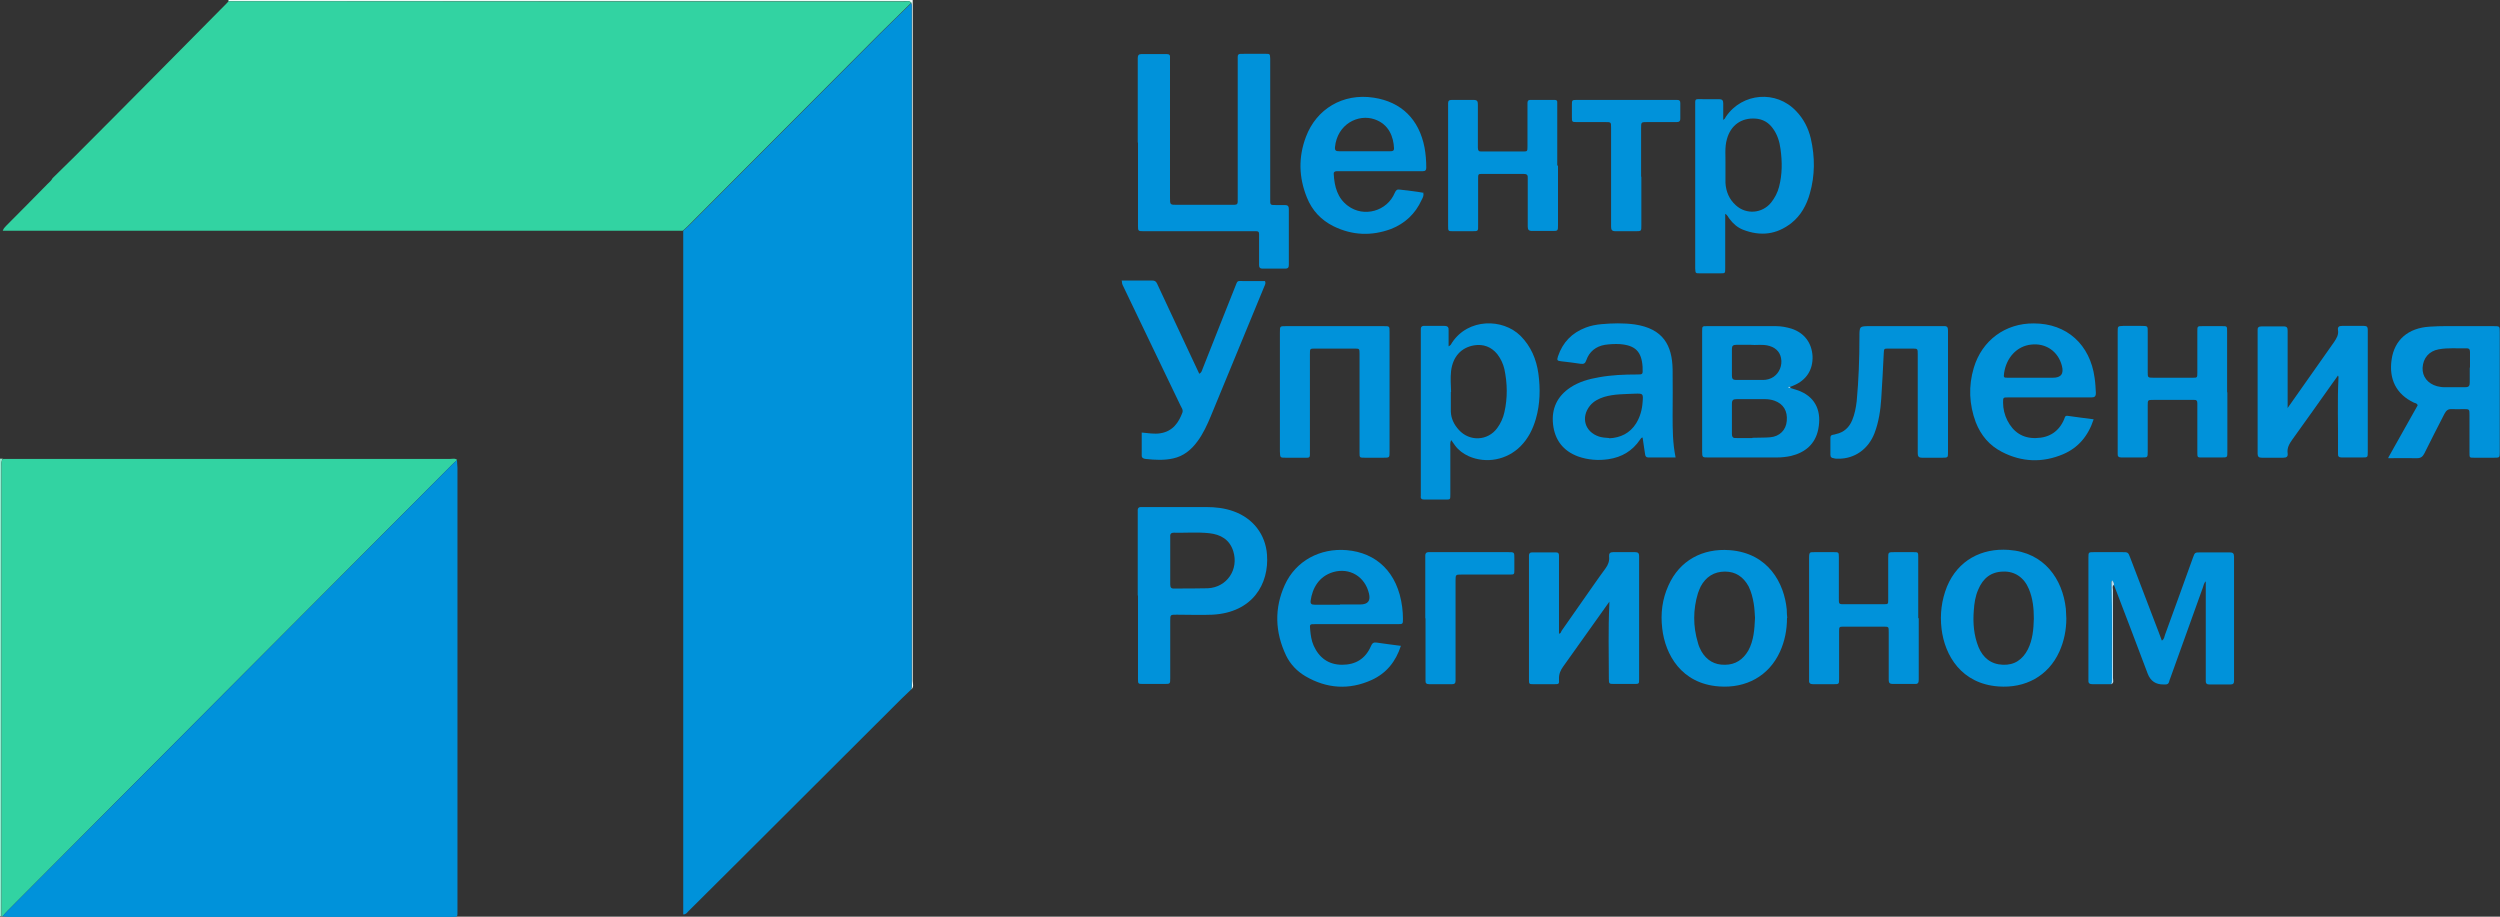 <svg width="150" height="55" viewBox="0 0 150 55" fill="none" xmlns="http://www.w3.org/2000/svg">
<rect x="0" y="0" width="150" height="55" fill="#333333" stroke="none"/>
<g id="Layer_1" clip-path="url(#clip0_884_22152)">
<path id="Vector" d="M13.709 0.09C13.709 0.09 13.709 0.03 13.709 0H54.763C54.763 0.164 54.763 0.314 54.763 0.478C54.763 13.933 54.763 27.403 54.763 40.858C54.763 41.022 54.852 41.231 54.674 41.366C54.718 41.216 54.703 41.052 54.703 40.902V0.583C54.703 0.434 54.718 0.299 54.674 0.149C54.525 0.015 54.361 0.075 54.197 0.075C41.634 0.075 29.086 0.075 16.522 0.075C15.585 0.075 14.647 0.075 13.709 0.075" fill="#EDFBF7"/>
<path id="Vector_2" d="M0.089 54.97C0.089 54.97 0.03 54.97 0 54.97V27.522C0 27.522 0.104 27.522 0.164 27.522C0.06 27.672 0.089 27.851 0.089 28.016V38.107C0.089 43.728 0.089 49.334 0.089 54.955" fill="#98E9D0"/>
<path id="Vector_3" d="M54.674 0.164C54.718 0.299 54.704 0.449 54.704 0.598C54.704 14.038 54.704 27.478 54.704 40.902C54.704 41.067 54.704 41.216 54.674 41.366C54.302 41.725 53.915 42.084 53.557 42.457C50.536 45.477 47.499 48.497 44.477 51.517C43.42 52.563 42.364 53.625 41.307 54.671C41.232 54.746 41.173 54.865 40.994 54.865V14.397C40.994 14.217 40.994 14.038 40.994 13.843C41.098 13.754 41.203 13.649 41.307 13.559C45.147 9.702 48.988 5.86 52.828 2.003C53.453 1.375 54.078 0.777 54.704 0.164" fill="#0092DA"/>
<path id="Vector_4" d="M54.674 0.164C54.049 0.777 53.424 1.39 52.799 2.003C48.958 5.86 45.118 9.702 41.278 13.559C41.173 13.664 41.069 13.754 40.965 13.843H0.164C0.224 13.679 0.313 13.619 0.387 13.53C1.206 12.707 2.025 11.885 2.843 11.048C2.948 10.943 3.082 10.838 3.156 10.689C3.588 10.255 4.034 9.837 4.466 9.403C7.517 6.354 10.539 3.289 13.576 0.224C13.62 0.179 13.665 0.135 13.71 0.075C14.648 0.075 15.585 0.075 16.523 0.075C29.086 0.09 41.65 0.09 54.198 0.09C54.362 0.09 54.54 0.015 54.674 0.164Z" fill="#32D3A2"/>
<path id="Vector_5" d="M0.089 54.97C0.089 49.349 0.089 43.743 0.089 38.122V28.031C0.089 27.866 0.059 27.687 0.163 27.537C0.297 27.537 0.431 27.537 0.55 27.537C9.362 27.537 18.175 27.537 26.987 27.537C27.136 27.537 27.299 27.478 27.433 27.597C27.329 27.687 27.21 27.791 27.121 27.881C18.219 36.806 9.333 45.731 0.446 54.656C0.342 54.761 0.253 54.865 0.163 54.97H0.134H0.104H0.089Z" fill="#32D3A2"/>
<path id="Vector_6" d="M0.148 54.97C0.253 54.865 0.342 54.761 0.446 54.656C9.333 45.731 18.219 36.821 27.106 27.896C27.21 27.791 27.314 27.702 27.419 27.612C27.419 27.762 27.448 27.926 27.448 28.076V54.626C27.448 55.045 27.478 55.015 27.061 55.015H0.625C0.476 55.015 0.312 55 0.163 54.985" fill="#0092DA"/>
<path id="Vector_7" d="M68.265 8.551V3.752C68.265 3.663 68.265 3.573 68.265 3.483C68.265 3.319 68.324 3.244 68.488 3.244C68.994 3.244 69.5 3.244 70.006 3.244C70.17 3.244 70.215 3.319 70.2 3.453C70.2 3.543 70.2 3.633 70.2 3.722C70.2 6.428 70.2 9.149 70.2 11.855C70.2 12.289 70.2 12.289 70.617 12.289C71.673 12.289 72.73 12.289 73.787 12.289C74.308 12.289 74.263 12.319 74.263 11.84C74.263 9.194 74.263 6.548 74.263 3.902C74.263 3.827 74.263 3.737 74.263 3.663C74.263 3.214 74.219 3.229 74.68 3.229C75.097 3.229 75.514 3.229 75.931 3.229C76.199 3.229 76.199 3.229 76.213 3.528C76.213 4.036 76.213 4.545 76.213 5.053V11.87C76.213 12.319 76.169 12.304 76.63 12.304C76.794 12.304 76.943 12.304 77.107 12.304C77.27 12.304 77.33 12.378 77.33 12.543C77.33 13.649 77.33 14.77 77.33 15.877C77.33 16.026 77.3 16.116 77.121 16.116C76.66 16.116 76.213 16.116 75.752 16.116C75.573 16.116 75.544 16.026 75.544 15.877C75.544 15.353 75.544 14.83 75.544 14.307C75.544 14.217 75.544 14.127 75.544 14.038C75.544 13.918 75.499 13.873 75.38 13.873C75.276 13.873 75.171 13.873 75.067 13.873H68.652C68.279 13.873 68.279 13.873 68.279 13.514C68.279 12.647 68.279 11.78 68.279 10.913V8.551H68.265Z" fill="#0092DA"/>
<path id="Vector_8" d="M126.675 41.052C126.303 41.052 125.916 41.052 125.543 41.052C125.38 41.052 125.29 40.992 125.305 40.828C125.305 40.753 125.305 40.663 125.305 40.588C125.305 38.256 125.305 35.924 125.305 33.592C125.305 33.547 125.305 33.517 125.305 33.472C125.305 33.129 125.305 33.129 125.648 33.129C126.213 33.129 126.764 33.129 127.33 33.129C127.672 33.129 127.687 33.129 127.806 33.443C128.297 34.728 128.788 36.014 129.28 37.3C129.429 37.673 129.563 38.047 129.711 38.436C129.86 38.346 129.86 38.197 129.905 38.077C130.471 36.537 131.021 34.997 131.572 33.472C131.691 33.144 131.691 33.144 132.034 33.144C132.629 33.144 133.209 33.144 133.79 33.144C133.969 33.144 134.043 33.203 134.043 33.398C134.043 33.891 134.043 34.399 134.043 34.893V40.588C134.043 40.678 134.043 40.768 134.043 40.858C134.043 41.007 133.984 41.067 133.835 41.067C133.403 41.067 132.971 41.067 132.54 41.067C132.406 41.067 132.346 41.007 132.346 40.873C132.346 40.798 132.346 40.708 132.346 40.633V34.878C132.242 34.967 132.212 35.132 132.167 35.266C131.513 37.075 130.872 38.884 130.217 40.693C130.188 40.768 130.158 40.843 130.143 40.917C130.113 41.022 130.039 41.067 129.935 41.067C129.89 41.067 129.86 41.067 129.816 41.067C129.349 41.077 129.032 40.862 128.863 40.424C128.193 38.645 127.523 36.881 126.839 35.102C126.839 34.997 126.794 34.922 126.734 34.833C126.66 34.922 126.69 34.982 126.69 35.042C126.749 36.911 126.69 38.779 126.719 40.648C126.719 40.798 126.734 40.932 126.675 41.067" fill="#0092DA"/>
<path id="Vector_9" d="M68.264 35.73V30.931C68.264 30.841 68.264 30.752 68.264 30.662C68.249 30.468 68.339 30.408 68.517 30.423C68.562 30.423 68.592 30.423 68.636 30.423H72.358C72.923 30.423 73.474 30.483 74.01 30.677C75.186 31.095 75.93 32.067 76.02 33.278C76.153 35.042 75.156 36.746 72.76 36.881C72.045 36.911 71.331 36.881 70.601 36.881C70.214 36.881 70.214 36.881 70.214 37.255C70.214 38.391 70.214 39.527 70.214 40.678C70.214 41.037 70.214 41.037 69.857 41.037C69.44 41.037 69.023 41.037 68.607 41.037C68.279 41.037 68.279 41.037 68.279 40.723C68.279 39.99 68.279 39.258 68.279 38.525V35.73H68.264ZM70.214 33.652C70.214 34.13 70.214 34.594 70.214 35.057C70.214 35.236 70.259 35.326 70.452 35.311C71.122 35.311 71.807 35.311 72.477 35.296C73.623 35.236 74.338 34.16 73.995 33.069C73.772 32.366 73.236 32.067 72.551 31.992C71.852 31.918 71.152 31.977 70.438 31.962C70.229 31.962 70.199 32.067 70.214 32.232C70.214 32.695 70.214 33.173 70.214 33.637" fill="#0092DA"/>
<path id="Vector_10" d="M103.364 7.206C103.498 7.146 103.513 7.071 103.558 6.996C104.54 5.561 106.58 5.397 107.77 6.668C108.217 7.131 108.5 7.684 108.649 8.312C108.902 9.418 108.902 10.525 108.589 11.616C108.396 12.304 108.053 12.931 107.488 13.38C106.594 14.083 105.627 14.187 104.585 13.784C104.243 13.649 103.989 13.425 103.766 13.126C103.692 13.036 103.662 12.917 103.513 12.827V13.156C103.513 14.142 103.513 15.129 103.513 16.101C103.513 16.4 103.513 16.4 103.215 16.4C102.814 16.4 102.412 16.4 101.995 16.4C101.727 16.4 101.727 16.4 101.712 16.101C101.712 16.041 101.712 15.996 101.712 15.936C101.712 12.752 101.712 9.568 101.712 6.384C101.712 5.89 101.667 5.95 102.159 5.95C102.486 5.95 102.814 5.95 103.141 5.95C103.335 5.95 103.394 6.025 103.394 6.204C103.394 6.518 103.394 6.832 103.394 7.176M103.528 9.912C103.528 10.271 103.528 10.614 103.528 10.973C103.558 11.496 103.751 11.96 104.153 12.319C104.778 12.887 105.731 12.812 106.267 12.154C106.49 11.87 106.654 11.556 106.743 11.212C106.937 10.465 106.937 9.717 106.833 8.955C106.773 8.491 106.639 8.058 106.356 7.684C106.103 7.34 105.761 7.146 105.329 7.116C104.481 7.056 103.841 7.52 103.617 8.342C103.468 8.85 103.543 9.388 103.528 9.897" fill="#0092DA"/>
<path id="Vector_11" d="M87.065 26.416C86.99 26.581 87.02 26.715 87.02 26.85C87.02 27.791 87.02 28.733 87.02 29.675C87.02 29.974 87.02 29.974 86.722 29.974C86.306 29.974 85.889 29.974 85.472 29.974C85.308 29.974 85.219 29.929 85.249 29.75C85.249 29.675 85.249 29.585 85.249 29.511V20.003C85.249 20.003 85.249 19.868 85.249 19.808C85.234 19.629 85.293 19.539 85.487 19.554C85.874 19.554 86.276 19.554 86.663 19.554C86.871 19.554 86.931 19.644 86.916 19.838C86.916 20.137 86.916 20.451 86.916 20.78C87.05 20.72 87.08 20.631 87.124 20.556C88.092 19.091 90.161 19.091 91.233 20.152C91.858 20.78 92.185 21.558 92.305 22.425C92.424 23.322 92.409 24.233 92.156 25.116C91.977 25.743 91.694 26.311 91.233 26.775C90.414 27.597 89.179 27.836 88.122 27.373C87.794 27.223 87.511 27.014 87.303 26.73C87.243 26.64 87.169 26.551 87.08 26.416M87.05 23.516C87.05 23.905 87.05 24.293 87.05 24.697C87.065 25.116 87.243 25.474 87.526 25.788C88.166 26.506 89.268 26.461 89.834 25.684C90.042 25.4 90.191 25.071 90.265 24.727C90.459 23.875 90.444 23.008 90.265 22.155C90.191 21.827 90.042 21.513 89.834 21.244C89.476 20.81 89 20.631 88.449 20.72C87.66 20.855 87.169 21.408 87.065 22.26C87.02 22.679 87.05 23.097 87.065 23.516" fill="#0092DA"/>
<path id="Vector_12" d="M107.413 23.277C107.622 23.351 107.845 23.396 108.038 23.486C108.961 23.89 109.304 24.712 109.095 25.758C108.917 26.64 108.321 27.149 107.458 27.358C107.175 27.418 106.892 27.448 106.609 27.448C105.24 27.448 103.87 27.448 102.501 27.448C102.144 27.448 102.129 27.448 102.129 27.089C102.129 24.697 102.129 22.29 102.129 19.898C102.129 19.569 102.129 19.569 102.412 19.569C103.796 19.569 105.18 19.569 106.565 19.569C106.877 19.569 107.19 19.629 107.488 19.719C108.262 19.973 108.708 20.571 108.753 21.378C108.783 22.185 108.381 22.813 107.622 23.127C107.562 23.157 107.503 23.172 107.443 23.202C107.398 23.202 107.324 23.202 107.324 23.232C107.324 23.277 107.383 23.277 107.443 23.262M105.151 26.267C105.508 26.252 105.865 26.267 106.207 26.237C106.773 26.192 107.16 25.803 107.205 25.265C107.264 24.667 107.011 24.233 106.461 24.039C106.282 23.979 106.103 23.949 105.925 23.949C105.344 23.949 104.779 23.949 104.198 23.949C104.004 23.949 103.915 23.994 103.915 24.218C103.915 24.817 103.915 25.429 103.915 26.027C103.915 26.252 104.004 26.297 104.198 26.282C104.511 26.282 104.823 26.282 105.136 26.282M105.046 20.69C104.719 20.69 104.436 20.69 104.168 20.69C103.99 20.69 103.915 20.75 103.915 20.93C103.915 21.468 103.915 22.006 103.915 22.544C103.915 22.724 103.975 22.798 104.168 22.798C104.704 22.798 105.24 22.798 105.776 22.798C105.999 22.798 106.222 22.738 106.401 22.619C106.758 22.38 106.952 21.931 106.862 21.483C106.788 21.079 106.49 20.81 106.014 20.72C105.672 20.66 105.329 20.72 105.061 20.69" fill="#0092DA"/>
<path id="Vector_13" d="M100.536 27.448C99.956 27.448 99.42 27.448 98.899 27.448C98.765 27.448 98.72 27.373 98.705 27.253C98.66 26.924 98.601 26.596 98.556 26.252C98.467 26.252 98.452 26.326 98.407 26.371C97.946 27.059 97.306 27.433 96.502 27.552C95.892 27.642 95.282 27.597 94.686 27.388C93.793 27.059 93.287 26.401 93.183 25.459C93.079 24.517 93.436 23.77 94.225 23.247C94.746 22.903 95.341 22.738 95.951 22.634C96.696 22.499 97.455 22.469 98.214 22.469C98.571 22.469 98.571 22.469 98.556 22.096C98.556 22.066 98.556 22.036 98.556 22.021C98.497 21.094 98.125 20.72 97.187 20.646C96.889 20.631 96.591 20.646 96.294 20.69C95.758 20.78 95.356 21.094 95.177 21.617C95.118 21.797 95.028 21.857 94.835 21.827C94.448 21.767 94.061 21.722 93.674 21.677C93.421 21.647 93.406 21.617 93.48 21.378C93.763 20.541 94.314 19.973 95.133 19.659C95.445 19.539 95.758 19.48 96.085 19.45C96.74 19.39 97.41 19.375 98.08 19.465C99.792 19.719 100.328 20.72 100.357 22.155C100.372 23.067 100.357 23.994 100.357 24.906C100.357 25.743 100.357 26.581 100.536 27.448ZM96.562 26.297C97.217 26.267 97.797 25.998 98.169 25.4C98.407 25.011 98.527 24.577 98.556 24.129C98.601 23.606 98.586 23.606 98.08 23.621C97.47 23.651 96.844 23.636 96.249 23.815C95.922 23.92 95.624 24.069 95.401 24.338C94.835 25.041 95.088 25.908 95.936 26.192C96.13 26.252 96.323 26.267 96.547 26.282" fill="#0092DA"/>
<path id="Vector_14" d="M96.591 36.059C95.623 37.419 94.715 38.705 93.793 39.99C93.629 40.215 93.525 40.454 93.539 40.753C93.554 41.052 93.539 41.052 93.242 41.052C92.84 41.052 92.438 41.052 92.021 41.052C91.753 41.052 91.738 41.052 91.738 40.768C91.738 40.02 91.738 39.273 91.738 38.525V33.607C91.738 33.517 91.738 33.428 91.738 33.338C91.738 33.218 91.783 33.144 91.917 33.144C92.393 33.144 92.885 33.144 93.361 33.144C93.51 33.144 93.539 33.218 93.539 33.338C93.539 33.487 93.539 33.622 93.539 33.771V38.017C93.659 38.017 93.659 37.898 93.703 37.838C94.343 36.911 94.998 35.999 95.638 35.072C95.862 34.758 96.085 34.429 96.323 34.115C96.487 33.891 96.576 33.667 96.546 33.383C96.531 33.203 96.606 33.129 96.784 33.129C97.231 33.129 97.678 33.129 98.109 33.129C98.273 33.129 98.347 33.188 98.347 33.353C98.347 33.428 98.347 33.517 98.347 33.592V40.588C98.347 40.588 98.347 40.693 98.347 40.738C98.347 41.037 98.347 41.037 98.035 41.037C97.648 41.037 97.246 41.037 96.859 41.037C96.546 41.037 96.531 41.037 96.531 40.708C96.531 39.228 96.487 37.748 96.561 36.268C96.561 36.223 96.561 36.163 96.561 36.044" fill="#0092DA"/>
<path id="Vector_15" d="M143.302 27.448C143.912 26.356 144.493 25.34 145.058 24.323C145.028 24.189 144.909 24.189 144.835 24.159C143.763 23.65 143.332 22.738 143.495 21.587C143.659 20.391 144.493 19.674 145.788 19.599C146.443 19.554 147.098 19.569 147.738 19.569C148.363 19.569 148.988 19.569 149.613 19.569C149.985 19.569 149.985 19.569 149.985 19.928C149.985 22.32 149.985 24.727 149.985 27.119C149.985 27.463 149.985 27.463 149.628 27.463C149.241 27.463 148.839 27.463 148.452 27.463C148.169 27.463 148.169 27.463 148.169 27.179C148.169 26.416 148.169 25.654 148.169 24.906C148.169 24.547 148.169 24.547 147.812 24.547C147.574 24.547 147.336 24.562 147.112 24.547C146.874 24.532 146.77 24.637 146.666 24.831C146.264 25.624 145.847 26.416 145.46 27.209C145.356 27.403 145.252 27.492 145.014 27.492C144.463 27.478 143.927 27.492 143.302 27.492M148.199 22.066C148.199 21.752 148.199 21.438 148.199 21.124C148.199 20.989 148.169 20.9 148.006 20.9C147.44 20.915 146.889 20.855 146.323 20.959C145.743 21.064 145.386 21.483 145.356 22.066C145.326 22.589 145.669 23.023 146.219 23.172C146.353 23.202 146.502 23.232 146.636 23.232C147.068 23.232 147.499 23.232 147.916 23.232C148.14 23.232 148.184 23.142 148.184 22.948C148.184 22.649 148.184 22.35 148.184 22.051" fill="#0092DA"/>
<path id="Vector_16" d="M137.273 24.458C138.226 23.112 139.119 21.827 140.042 20.526C140.191 20.302 140.325 20.092 140.28 19.808C140.25 19.629 140.325 19.554 140.518 19.554C140.965 19.554 141.411 19.554 141.843 19.554C142.022 19.554 142.066 19.629 142.066 19.793C142.066 19.883 142.066 19.973 142.066 20.062V26.939C142.066 26.939 142.066 27.044 142.066 27.104C142.066 27.448 142.066 27.448 141.724 27.448C141.322 27.448 140.92 27.448 140.503 27.448C140.34 27.448 140.265 27.388 140.28 27.223C140.28 27.134 140.28 27.044 140.28 26.954C140.295 25.519 140.235 24.069 140.31 22.634C140.31 22.619 140.31 22.589 140.28 22.529C140.161 22.709 140.042 22.858 139.938 23.008C139.149 24.129 138.345 25.25 137.541 26.371C137.363 26.625 137.214 26.865 137.258 27.194C137.288 27.388 137.199 27.463 137.005 27.463C136.574 27.463 136.142 27.463 135.71 27.463C135.532 27.463 135.457 27.403 135.457 27.223C135.457 26.76 135.457 26.311 135.457 25.848V20.107C135.457 20.018 135.457 19.928 135.457 19.838C135.442 19.659 135.502 19.584 135.695 19.584C136.142 19.584 136.589 19.584 137.02 19.584C137.229 19.584 137.258 19.674 137.258 19.853C137.258 20.66 137.258 21.453 137.258 22.245V24.488" fill="#0092DA"/>
<path id="Vector_17" d="M85.397 11.586C85.442 11.751 85.353 11.885 85.293 12.005C84.921 12.827 84.296 13.41 83.462 13.739C82.286 14.172 81.14 14.127 80.009 13.574C79.265 13.201 78.729 12.633 78.416 11.855C77.925 10.644 77.895 9.433 78.357 8.207C78.982 6.548 80.56 5.576 82.42 5.86C84.088 6.114 85.144 7.161 85.472 8.85C85.546 9.254 85.576 9.658 85.576 10.061C85.576 10.211 85.516 10.271 85.368 10.271C85.278 10.271 85.189 10.271 85.1 10.271H80.485C80.396 10.271 80.307 10.271 80.217 10.271C80.098 10.271 80.009 10.315 80.024 10.45C80.068 11.197 80.247 11.885 80.872 12.348C81.825 13.066 83.224 12.677 83.686 11.571C83.76 11.407 83.82 11.347 83.998 11.377C84.475 11.437 84.951 11.481 85.427 11.571M81.855 9.074C82.376 9.074 82.897 9.074 83.418 9.074C83.552 9.074 83.641 9.06 83.641 8.895C83.611 8.222 83.343 7.46 82.48 7.161C81.497 6.817 80.232 7.445 80.098 8.835C80.083 9.045 80.173 9.074 80.351 9.074C80.857 9.074 81.363 9.074 81.87 9.074" fill="#0092DA"/>
<path id="Vector_18" d="M84.058 38.735C83.746 39.706 83.18 40.394 82.302 40.798C80.947 41.411 79.607 41.321 78.327 40.574C77.821 40.275 77.419 39.856 77.166 39.333C76.496 37.927 76.452 36.492 77.092 35.087C77.747 33.652 79.206 32.874 80.798 33.009C82.57 33.158 83.865 34.325 84.132 36.432C84.162 36.672 84.177 36.896 84.177 37.135C84.177 37.434 84.177 37.449 83.879 37.449C83.731 37.449 83.597 37.449 83.448 37.449C81.93 37.449 80.426 37.449 78.908 37.449C78.58 37.449 78.58 37.449 78.61 37.778C78.64 38.107 78.684 38.436 78.818 38.735C79.146 39.467 79.712 39.886 80.53 39.886C81.334 39.886 81.93 39.527 82.257 38.765C82.331 38.585 82.421 38.525 82.599 38.555C83.061 38.63 83.522 38.675 84.043 38.75M80.411 36.268H81.617C82.073 36.268 82.247 36.049 82.138 35.61C81.9 34.594 80.977 34.041 79.994 34.325C79.131 34.579 78.744 35.296 78.64 36.029C78.61 36.223 78.684 36.283 78.878 36.283C79.384 36.283 79.89 36.283 80.396 36.283" fill="#0092DA"/>
<path id="Vector_19" d="M125.618 25.16C125.291 26.162 124.695 26.865 123.787 27.253C122.552 27.776 121.316 27.732 120.125 27.119C119.366 26.73 118.86 26.132 118.547 25.34C118.146 24.263 118.101 23.157 118.428 22.066C118.92 20.421 120.319 19.39 122.031 19.405C124.01 19.405 125.41 20.675 125.678 22.679C125.722 22.978 125.737 23.277 125.752 23.576C125.752 23.785 125.678 23.845 125.484 23.845C124.904 23.845 124.308 23.845 123.728 23.845C122.641 23.845 121.554 23.845 120.483 23.845C120.185 23.845 120.185 23.845 120.185 24.159C120.185 24.532 120.274 24.891 120.438 25.22C120.795 25.923 121.361 26.311 122.165 26.282C122.954 26.267 123.534 25.893 123.847 25.16C123.891 25.056 123.891 24.921 124.07 24.951C124.576 25.026 125.067 25.086 125.633 25.16M122.001 22.664H123.177C123.663 22.664 123.842 22.424 123.713 21.946C123.489 21.079 122.745 20.571 121.867 20.675C121.018 20.765 120.378 21.453 120.244 22.395C120.215 22.649 120.215 22.664 120.468 22.664C120.974 22.664 121.48 22.664 122.001 22.664Z" fill="#0092DA"/>
<path id="Vector_20" d="M67.297 16.833C67.922 16.833 68.532 16.833 69.143 16.833C69.381 16.833 69.411 16.998 69.485 17.147C70.095 18.448 70.706 19.749 71.316 21.064C71.524 21.513 71.733 21.961 71.956 22.425C72.105 22.35 72.12 22.215 72.164 22.111C72.819 20.466 73.459 18.822 74.114 17.192C74.263 16.803 74.234 16.863 74.591 16.863C75.037 16.863 75.469 16.863 75.901 16.863C75.96 16.998 75.901 17.087 75.856 17.192C74.784 19.779 73.727 22.365 72.656 24.951C72.432 25.489 72.194 26.012 71.852 26.476C71.48 26.984 71.018 27.373 70.378 27.508C69.842 27.627 69.291 27.597 68.741 27.537C68.607 27.522 68.488 27.478 68.503 27.298C68.503 26.85 68.503 26.416 68.503 25.953C68.904 25.983 69.247 26.057 69.619 25.997C70.393 25.878 70.735 25.31 70.944 24.757C71.003 24.577 70.884 24.458 70.825 24.323C70.021 22.649 69.217 20.974 68.413 19.3C68.086 18.612 67.758 17.94 67.431 17.252C67.386 17.147 67.312 17.058 67.312 16.878" fill="#0092DA"/>
<path id="Vector_21" d="M107.22 37.075C107.22 37.793 107.086 38.466 106.803 39.093C106.133 40.574 104.749 41.306 103.141 41.186C100.879 41.022 99.911 39.273 99.733 37.703C99.628 36.806 99.733 35.954 100.105 35.132C100.775 33.622 102.159 32.889 103.781 33.009C106.118 33.188 107.056 35.012 107.205 36.567C107.205 36.746 107.22 36.941 107.235 37.075M105.3 37.06C105.285 36.806 105.27 36.507 105.225 36.223C105.166 35.864 105.076 35.506 104.913 35.177C104.6 34.609 104.139 34.295 103.499 34.295C102.844 34.295 102.352 34.609 102.04 35.192C101.98 35.326 101.921 35.461 101.876 35.595C101.578 36.582 101.578 37.584 101.876 38.57C101.921 38.75 101.995 38.914 102.084 39.078C102.397 39.617 102.873 39.901 103.499 39.886C104.124 39.886 104.585 39.572 104.898 39.034C105.225 38.436 105.27 37.763 105.3 37.075" fill="#0092DA"/>
<path id="Vector_22" d="M123.98 37.105C123.98 37.793 123.846 38.466 123.564 39.093C122.894 40.574 121.509 41.306 119.902 41.187C117.684 41.022 116.686 39.333 116.493 37.733C116.389 36.851 116.493 36.014 116.82 35.192C117.475 33.622 118.889 32.874 120.527 32.994C122.67 33.144 123.757 34.758 123.951 36.522C123.965 36.717 123.965 36.911 123.98 37.105ZM122.03 37.105C122.03 36.507 121.971 35.909 121.733 35.341C121.45 34.653 120.884 34.265 120.185 34.295C119.455 34.31 118.979 34.698 118.696 35.371C118.517 35.775 118.458 36.193 118.428 36.627C118.368 37.374 118.428 38.122 118.711 38.824C118.979 39.467 119.455 39.856 120.17 39.886C120.869 39.916 121.36 39.572 121.673 38.959C121.956 38.391 122.015 37.763 122.03 37.12" fill="#0092DA"/>
<path id="Vector_23" d="M115.124 37.09V40.544C115.124 40.618 115.124 40.708 115.124 40.783C115.124 40.962 115.079 41.052 114.886 41.037C114.439 41.037 113.993 41.037 113.561 41.037C113.397 41.037 113.323 40.977 113.323 40.813C113.323 40.574 113.323 40.334 113.323 40.11C113.323 39.377 113.323 38.645 113.323 37.912C113.323 37.599 113.323 37.599 112.995 37.599C112.206 37.599 111.432 37.599 110.643 37.599C110.346 37.599 110.346 37.599 110.346 37.912C110.346 38.839 110.346 39.766 110.346 40.708C110.346 41.052 110.346 41.052 110.003 41.052C109.601 41.052 109.2 41.052 108.783 41.052C108.619 41.052 108.53 40.992 108.545 40.828C108.545 40.768 108.545 40.693 108.545 40.633C108.545 38.271 108.545 35.924 108.545 33.562C108.545 33.054 108.574 33.144 108.961 33.129C109.319 33.129 109.661 33.129 110.018 33.129C110.316 33.129 110.331 33.129 110.331 33.428C110.331 34.22 110.331 35.027 110.331 35.819C110.331 36.283 110.301 36.253 110.748 36.253C111.507 36.253 112.266 36.253 113.01 36.253C113.293 36.253 113.293 36.253 113.293 35.969C113.293 35.147 113.293 34.31 113.293 33.487C113.293 33.129 113.293 33.129 113.665 33.129C114.037 33.129 114.424 33.129 114.796 33.129C115.094 33.129 115.094 33.129 115.094 33.443C115.094 34.564 115.094 35.7 115.094 36.821V37.09H115.124Z" fill="#0092DA"/>
<path id="Vector_24" d="M93.48 9.927C93.48 11.123 93.48 12.319 93.48 13.5C93.48 13.858 93.48 13.858 93.108 13.858C92.721 13.858 92.319 13.858 91.932 13.858C91.724 13.858 91.664 13.784 91.664 13.589C91.664 12.707 91.664 11.84 91.664 10.958C91.664 10.868 91.664 10.779 91.664 10.689C91.679 10.51 91.619 10.435 91.426 10.435C90.607 10.435 89.773 10.435 88.955 10.435C88.687 10.435 88.687 10.435 88.687 10.734C88.687 11.586 88.687 12.438 88.687 13.29V13.485C88.687 13.873 88.717 13.873 88.3 13.873C87.928 13.873 87.57 13.873 87.198 13.873C86.886 13.873 86.886 13.873 86.886 13.544C86.886 12.692 86.886 11.84 86.886 10.988V6.473C86.886 6.384 86.886 6.294 86.886 6.204C86.886 6.055 86.945 5.995 87.094 5.995C87.541 5.995 87.987 5.995 88.419 5.995C88.642 5.995 88.672 6.085 88.672 6.279C88.672 7.056 88.672 7.819 88.672 8.596C88.672 8.686 88.672 8.775 88.672 8.865C88.672 9.03 88.731 9.104 88.895 9.089C89.327 9.089 89.759 9.089 90.19 9.089C90.577 9.089 90.979 9.089 91.366 9.089C91.634 9.089 91.649 9.089 91.649 8.805C91.649 8.028 91.649 7.236 91.649 6.443C91.649 6.354 91.649 6.264 91.649 6.174C91.649 6.07 91.694 5.995 91.798 5.995H93.287C93.406 5.995 93.45 6.055 93.435 6.174C93.435 6.279 93.435 6.384 93.435 6.488V9.942" fill="#0092DA"/>
<path id="Vector_25" d="M76.794 23.486V19.943C76.794 19.569 76.794 19.569 77.151 19.569C79.116 19.569 81.066 19.569 83.031 19.569C83.373 19.569 83.373 19.569 83.373 19.913V27.104C83.373 27.463 83.373 27.463 83.001 27.463C82.644 27.463 82.272 27.463 81.9 27.463C81.572 27.463 81.572 27.463 81.572 27.149C81.572 26.326 81.572 25.504 81.572 24.667C81.572 23.531 81.572 22.38 81.572 21.244C81.572 20.915 81.572 20.915 81.26 20.915C80.471 20.915 79.697 20.915 78.908 20.915C78.595 20.915 78.595 20.915 78.595 21.244C78.595 23.172 78.595 25.101 78.595 27.029C78.595 27.522 78.64 27.463 78.148 27.463C77.806 27.463 77.464 27.463 77.136 27.463C76.809 27.463 76.809 27.463 76.794 27.104C76.794 25.893 76.794 24.697 76.794 23.486Z" fill="#0092DA"/>
<path id="Vector_26" d="M133.641 23.531C133.641 24.727 133.641 25.923 133.641 27.104C133.641 27.448 133.641 27.448 133.298 27.448C132.926 27.448 132.569 27.448 132.197 27.448C131.825 27.448 131.84 27.477 131.84 27.074V24.443C131.84 24.368 131.84 24.278 131.84 24.204C131.84 24.054 131.795 23.979 131.631 23.994C131.468 23.994 131.289 23.994 131.125 23.994C130.485 23.994 129.845 23.994 129.205 23.994C128.863 23.994 128.863 23.994 128.863 24.338C128.863 25.25 128.863 26.177 128.863 27.089C128.863 27.448 128.863 27.448 128.505 27.448C128.103 27.448 127.702 27.448 127.285 27.448C127.121 27.448 127.047 27.388 127.061 27.223C127.061 27.179 127.061 27.149 127.061 27.104V19.913C127.061 19.569 127.061 19.569 127.389 19.554C127.746 19.554 128.089 19.554 128.446 19.554C128.892 19.554 128.863 19.554 128.863 19.958C128.863 20.75 128.863 21.528 128.863 22.32C128.863 22.649 128.863 22.664 129.205 22.664C129.994 22.664 130.768 22.664 131.557 22.664C131.825 22.664 131.84 22.664 131.84 22.38C131.84 21.558 131.84 20.735 131.84 19.898C131.84 19.569 131.84 19.569 132.152 19.569C132.539 19.569 132.941 19.569 133.328 19.569C133.626 19.569 133.626 19.569 133.626 19.883C133.626 20.855 133.626 21.827 133.626 22.798V23.546L133.641 23.531Z" fill="#0092DA"/>
<path id="Vector_27" d="M116.88 23.516C116.88 24.727 116.88 25.923 116.88 27.134C116.88 27.448 116.88 27.463 116.552 27.463C116.151 27.463 115.749 27.463 115.332 27.463C115.123 27.463 115.064 27.388 115.064 27.194C115.064 26.655 115.064 26.117 115.064 25.579C115.064 24.144 115.064 22.694 115.064 21.259C115.064 20.915 115.064 20.915 114.722 20.915C114.245 20.915 113.784 20.915 113.307 20.915C113.039 20.915 113.039 20.915 113.025 21.199C112.98 22.096 112.935 23.008 112.876 23.905C112.831 24.607 112.727 25.31 112.474 25.983C112.102 26.954 111.268 27.537 110.286 27.522C110.196 27.522 110.107 27.522 110.018 27.492C109.899 27.478 109.824 27.433 109.824 27.283C109.824 26.939 109.824 26.61 109.824 26.267C109.824 26.162 109.869 26.102 109.973 26.087C110.033 26.087 110.107 26.057 110.167 26.042C110.643 25.938 110.956 25.639 111.134 25.205C111.283 24.846 111.357 24.458 111.402 24.069C111.521 22.783 111.566 21.513 111.566 20.227C111.566 19.569 111.566 19.569 112.206 19.569H116.389C116.463 19.569 116.552 19.569 116.627 19.569C116.82 19.554 116.88 19.629 116.88 19.823C116.88 20.481 116.88 21.139 116.88 21.782V23.516Z" fill="#0092DA"/>
<path id="Vector_28" d="M98.481 10.599C98.481 11.586 98.481 12.558 98.481 13.544C98.481 13.858 98.481 13.873 98.154 13.873C97.752 13.873 97.35 13.873 96.933 13.873C96.725 13.873 96.665 13.799 96.665 13.604C96.665 13.021 96.665 12.453 96.665 11.87C96.665 10.465 96.665 9.074 96.665 7.669C96.665 7.325 96.665 7.325 96.323 7.325C95.757 7.325 95.207 7.325 94.641 7.325C94.314 7.325 94.314 7.325 94.314 7.011C94.314 6.772 94.314 6.533 94.314 6.309C94.314 5.995 94.314 5.995 94.641 5.995C94.715 5.995 94.805 5.995 94.879 5.995H100.357C100.446 5.995 100.536 5.995 100.625 5.995C100.759 5.995 100.818 6.04 100.818 6.174C100.818 6.488 100.818 6.802 100.818 7.116C100.818 7.295 100.729 7.325 100.58 7.325C100 7.325 99.404 7.325 98.824 7.325C98.466 7.325 98.466 7.325 98.466 7.699C98.466 8.671 98.466 9.643 98.466 10.599" fill="#0092DA"/>
<path id="Vector_29" d="M85.517 37.09V33.592C85.517 33.502 85.517 33.413 85.517 33.323C85.517 33.203 85.576 33.129 85.71 33.129C85.77 33.129 85.844 33.129 85.904 33.129H90.488C90.861 33.129 90.861 33.129 90.861 33.487C90.861 33.727 90.861 33.966 90.861 34.19C90.861 34.459 90.861 34.474 90.578 34.474C89.789 34.474 89.015 34.474 88.226 34.474C88.047 34.474 87.868 34.474 87.675 34.474C87.347 34.474 87.333 34.474 87.333 34.833C87.333 36.731 87.333 38.63 87.333 40.529C87.333 40.633 87.333 40.738 87.333 40.843C87.333 40.992 87.273 41.052 87.124 41.052C86.663 41.052 86.216 41.052 85.755 41.052C85.591 41.052 85.517 40.992 85.531 40.828C85.531 40.738 85.531 40.648 85.531 40.559V37.105" fill="#0092DA"/>
<path id="Vector_30" d="M126.675 41.052C126.734 40.917 126.719 40.768 126.719 40.633C126.705 38.765 126.749 36.896 126.69 35.027C126.69 34.967 126.675 34.908 126.734 34.818C126.794 34.908 126.853 34.982 126.839 35.087C126.719 35.177 126.779 35.296 126.779 35.416C126.779 37.165 126.779 38.914 126.779 40.678C126.779 40.813 126.853 40.977 126.675 41.052Z" fill="#B4DFF4"/>
<path id="Vector_31" d="M107.413 23.277C107.413 23.277 107.294 23.277 107.294 23.247C107.294 23.202 107.368 23.202 107.413 23.217C107.413 23.247 107.413 23.262 107.413 23.292" fill="#9DD5F1"/>
</g>
<defs>
<clipPath id="clip0_884_22152">
<rect width="150" height="55" fill="white"/>
</clipPath>
</defs>
</svg>

